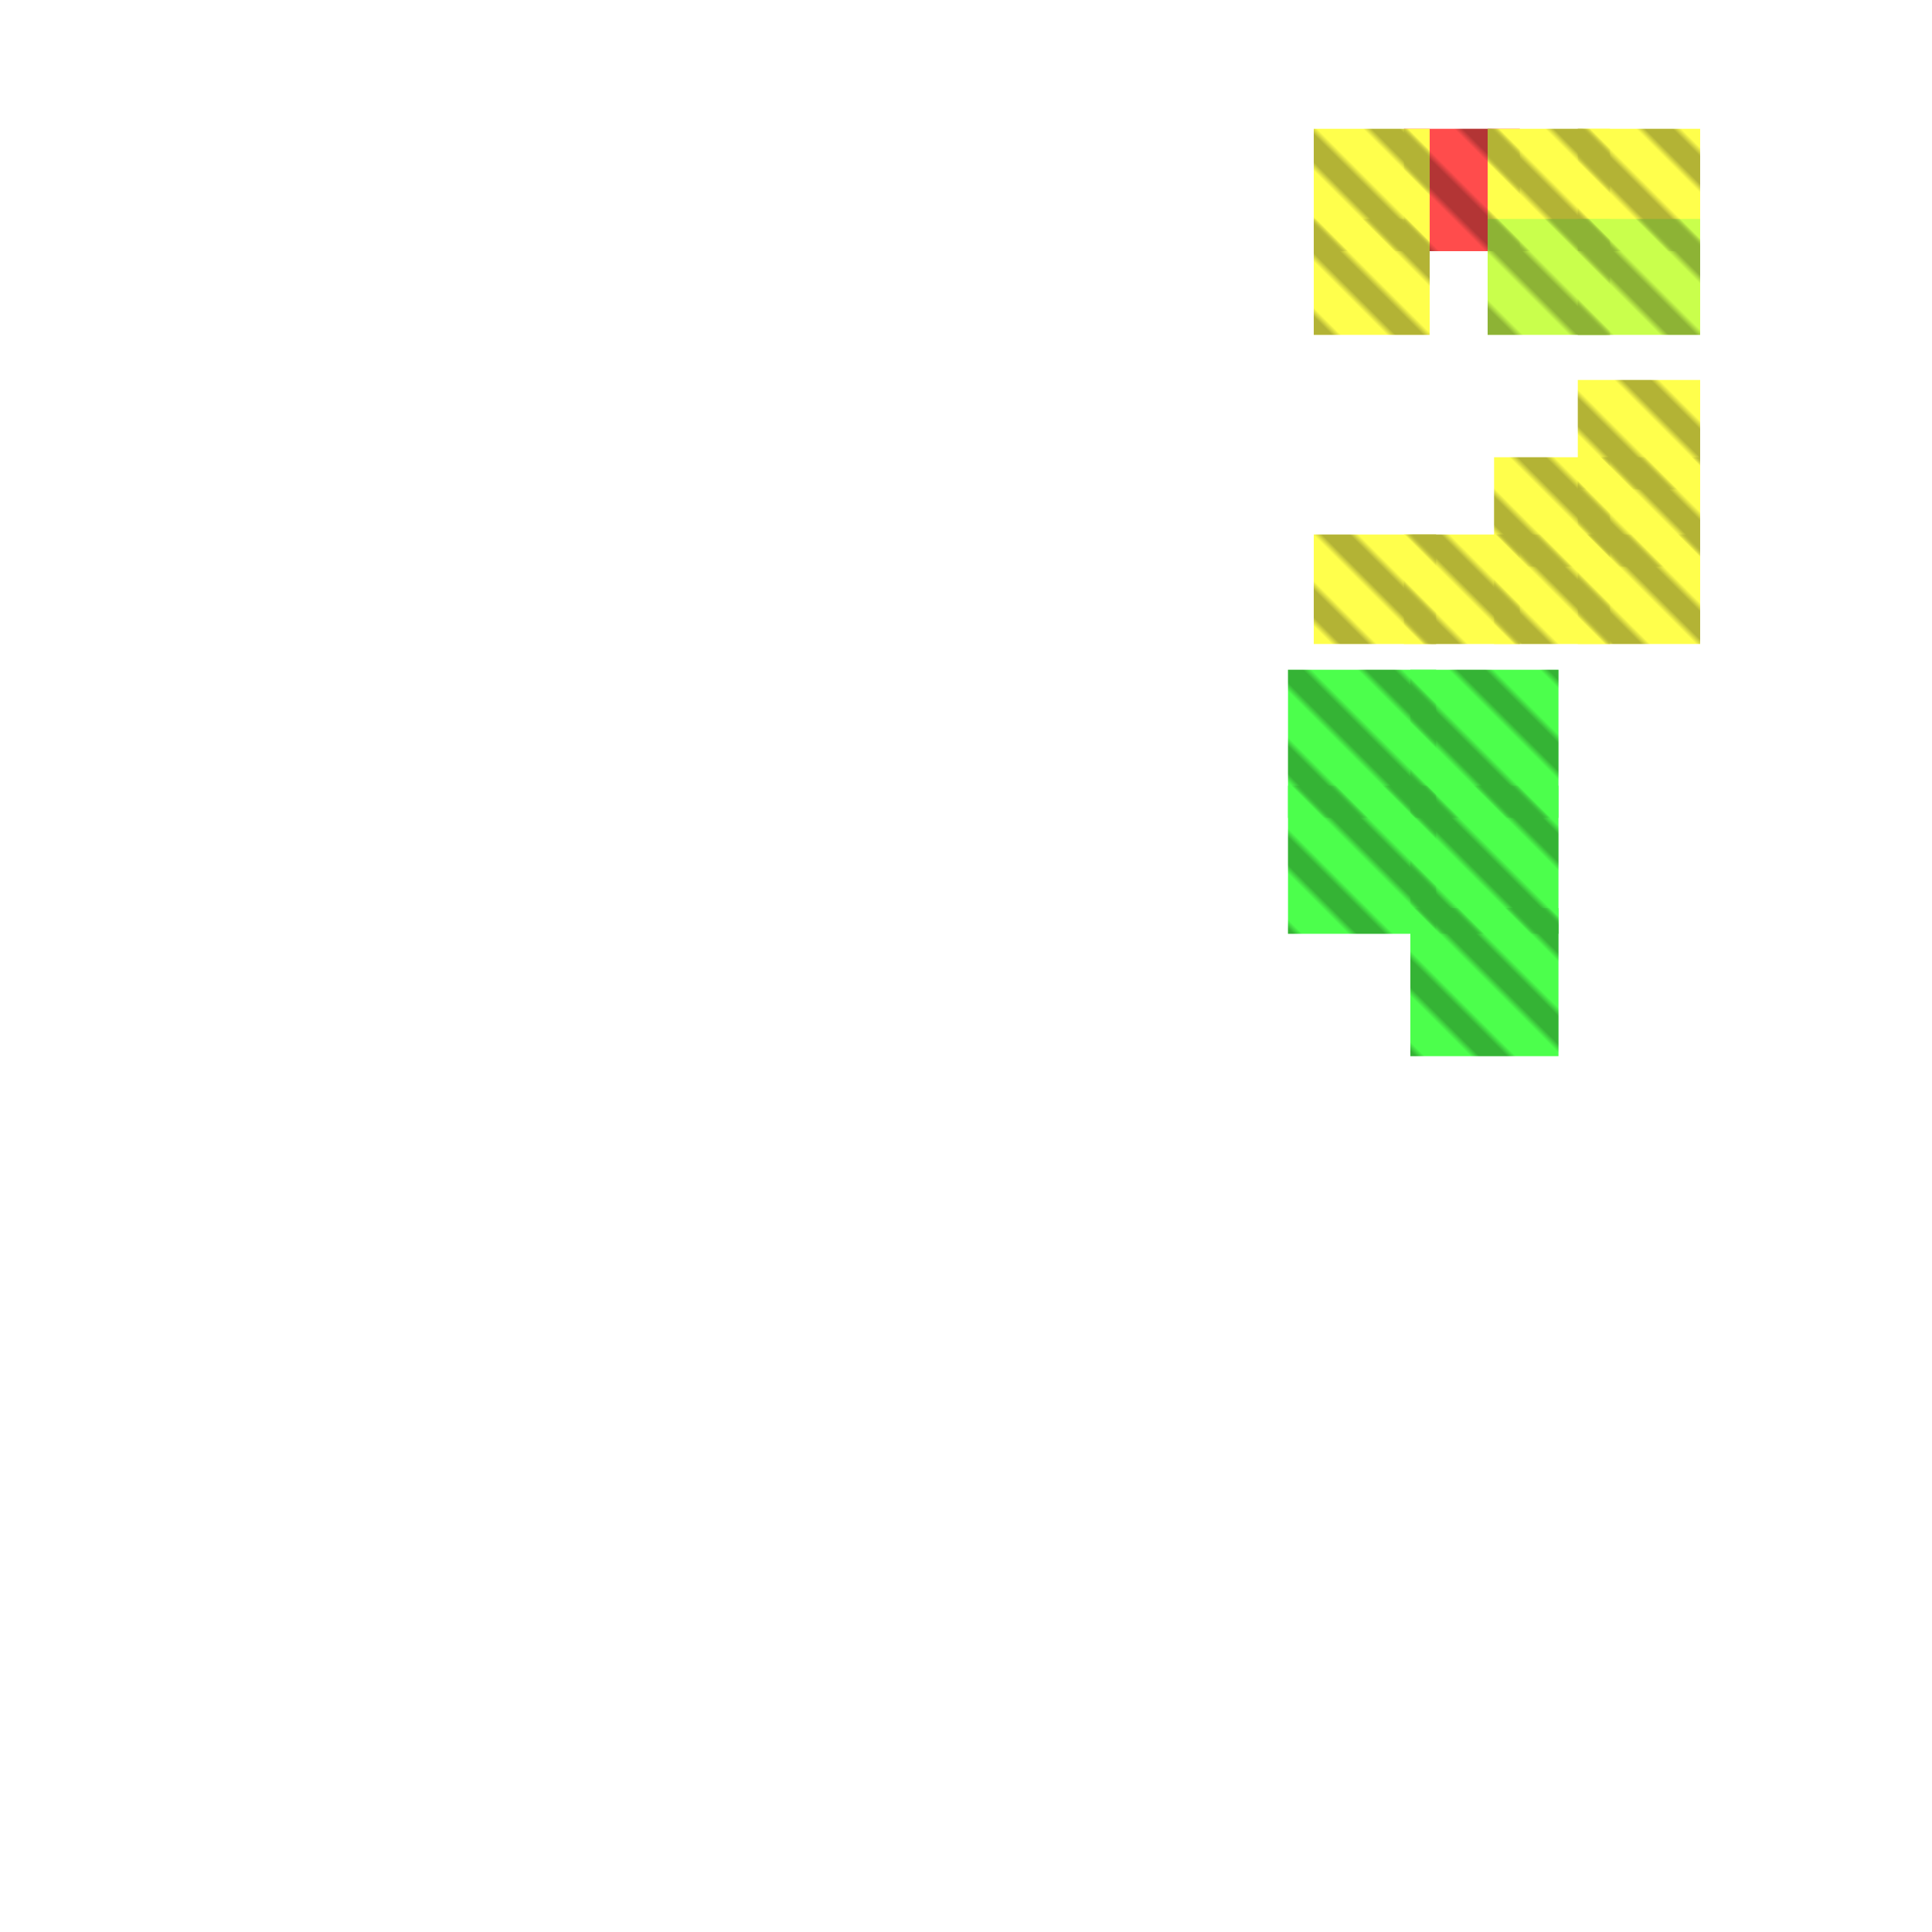<?xml version="1.0" encoding="utf-8"?>
<svg xmlns="http://www.w3.org/2000/svg" width="300" height="300"
        viewBox="0 0 300 300" class="creatureMap" style="position:absolute;">
    <defs>
        <filter id="blur" x="-30%" y="-30%" width="160%" height="160%">
            <feGaussianBlur stdDeviation="3" />
        </filter>
        <pattern id="pattern-untameable" width="10" height="10" patternTransform="rotate(135)" patternUnits="userSpaceOnUse">
            <rect width="4" height="10" fill="black"></rect>
        </pattern>
        <filter id="groupStroke">
            <feFlood result="outsideColor" flood-color="black"/>
            <feMorphology in="SourceAlpha" operator="dilate" radius="2"/>
            <feComposite result="strokeoutline1" in="outsideColor" operator="in"/>
            <feComposite result="strokeoutline2" in="strokeoutline1" in2="SourceAlpha" operator="out"/>
            <feGaussianBlur in="strokeoutline2" result="strokeblur" stdDeviation="1"/>
        </filter>
        <style>
            .spawningMap-very-common { fill: #0F0; }
            .spawningMap-common { fill: #B2FF00; }
            .spawningMap-uncommon { fill: #FF0; }
            .spawningMap-very-uncommon { fill: #FC0; }
            .spawningMap-rare { fill: #F60; }
            .spawningMap-very-rare { fill: #F00; }
            .spawning-map-point { stroke:black; stroke-width:1; }
        </style>
    </defs>

<g filter="url(#blur)" opacity="0.7">
<g class="spawningMap-very-rare">
<rect x="218" y="20" width="18" height="19" />
</g>
<g class="spawningMap-uncommon">
<rect x="245" y="59" width="19" height="17" />
<rect x="232" y="83" width="18" height="17" />
<rect x="245" y="71" width="19" height="17" />
<rect x="245" y="83" width="19" height="17" />
<rect x="232" y="71" width="18" height="17" />
<rect x="231" y="20" width="19" height="19" />
<rect x="245" y="20" width="19" height="19" />
<rect x="204" y="83" width="19" height="17" />
<rect x="218" y="83" width="18" height="17" />
<rect x="204" y="34" width="18" height="18" />
<rect x="204" y="20" width="18" height="19" />
</g>
<g class="spawningMap-common">
<rect x="231" y="34" width="19" height="18" />
<rect x="245" y="34" width="19" height="18" />
</g>
<g class="spawningMap-very-common">
<rect x="219" y="141" width="23" height="23" />
<rect x="219" y="122" width="23" height="23" />
<rect x="219" y="104" width="23" height="23" />
<rect x="200" y="122" width="23" height="23" />
<rect x="200" y="104" width="23" height="23" />
</g>
</g>
<g fill="url(#pattern-untameable)" opacity="0.3">
<rect x="218" y="20" width="18" height="19"/>
<rect x="245" y="59" width="19" height="17"/>
<rect x="232" y="83" width="18" height="17"/>
<rect x="245" y="71" width="19" height="17"/>
<rect x="245" y="83" width="19" height="17"/>
<rect x="232" y="71" width="18" height="17"/>
<rect x="231" y="20" width="19" height="19"/>
<rect x="245" y="20" width="19" height="19"/>
<rect x="204" y="83" width="19" height="17"/>
<rect x="218" y="83" width="18" height="17"/>
<rect x="204" y="34" width="18" height="18"/>
<rect x="204" y="20" width="18" height="19"/>
<rect x="231" y="34" width="19" height="18"/>
<rect x="245" y="34" width="19" height="18"/>
<rect x="219" y="141" width="23" height="23"/>
<rect x="219" y="122" width="23" height="23"/>
<rect x="219" y="104" width="23" height="23"/>
<rect x="200" y="122" width="23" height="23"/>
<rect x="200" y="104" width="23" height="23"/>
</g>
</svg>